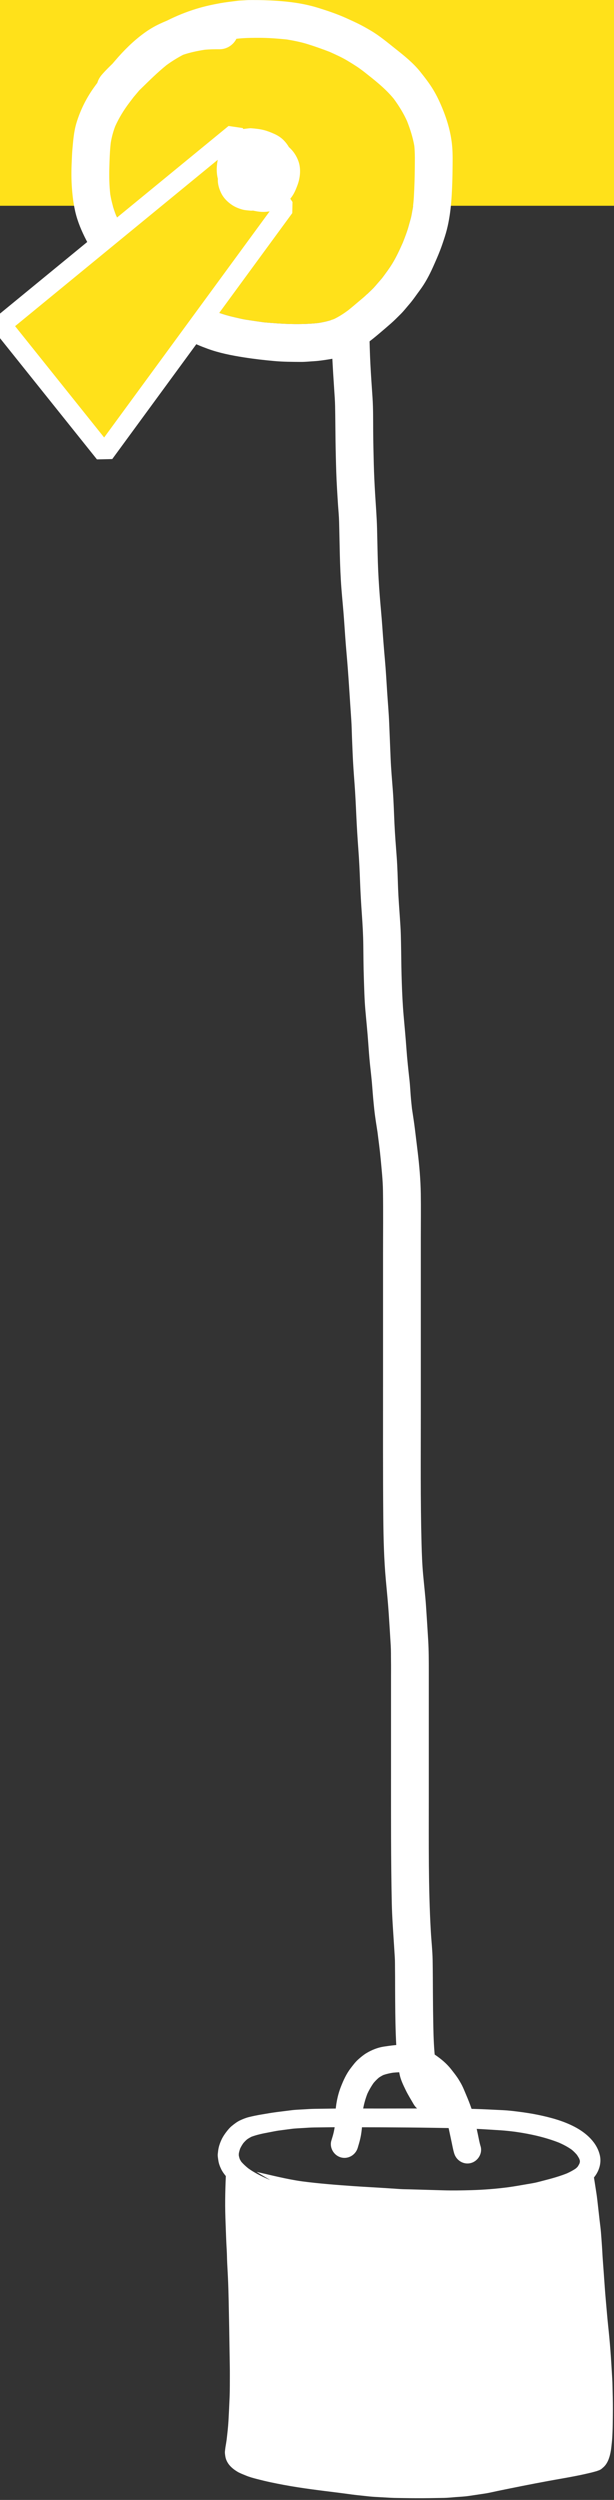 <?xml version="1.0" encoding="UTF-8"?>
<svg width="382px" height="1555px" viewBox="0 0 382 1555" version="1.1" xmlns="http://www.w3.org/2000/svg" xmlns:xlink="http://www.w3.org/1999/xlink">
    <rect x="0" y="0" width="382" height="1555" fill="#333333" stroke="none"/>
    <!-- Generator: Sketch 46.2 (44496) - http://www.bohemiancoding.com/sketch -->
    <title>Artboard</title>
    <desc>Created with Sketch.</desc>
    <defs></defs>
    <g id="Page-1" stroke="none" stroke-width="1" fill="none" fill-rule="evenodd">
        <g id="Artboard">
            <g id="weight" transform="translate(135, 26)" fill="#FFFFFF">
                <path d="M32.017,1329.555 C27.63,1327.657 23.239,1325.524 19.384,1322.7 C17.872,1321.469 16.446,1320.173 15.161,1318.704 C14.786,1318.149 14.45,1317.583 14.15,1316.985 C13.911,1316.27 13.72,1315.551 13.568,1314.817 C13.552,1314.364 13.56,1313.923 13.587,1313.469 C13.794,1312.415 14.068,1311.395 14.431,1310.38 C14.997,1309.212 15.642,1308.118 16.388,1307.063 C17.099,1306.231 17.853,1305.465 18.677,1304.747 C19.591,1304.114 20.536,1303.555 21.532,1303.063 C24.939,1301.809 28.521,1301.059 32.083,1300.407 C34.161,1300.024 36.247,1299.551 38.337,1299.251 C40.993,1298.899 43.653,1298.551 46.31,1298.196 C48.829,1297.864 51.403,1297.813 53.939,1297.641 C56.107,1297.497 58.255,1297.344 60.427,1297.317 C64.056,1297.27 67.681,1297.223 71.31,1297.18 C76.677,1297.11 82.048,1297.18 87.415,1297.184 C92.341,1297.192 97.271,1297.196 102.2,1297.223 C113.099,1297.286 123.997,1297.348 134.896,1297.536 C145.892,1297.723 156.903,1297.852 167.884,1298.544 L176.439,1299.083 C179.564,1299.282 182.673,1299.633 185.778,1300.036 C194.97,1301.352 204.193,1303.387 212.845,1306.798 C215.607,1308.02 218.271,1309.43 220.736,1311.176 C221.864,1312.133 222.903,1313.149 223.868,1314.274 C224.439,1315.094 224.95,1315.934 225.415,1316.825 C225.552,1317.223 225.673,1317.622 225.775,1318.032 C225.778,1318.298 225.778,1318.559 225.771,1318.825 C225.696,1319.153 225.611,1319.473 225.509,1319.798 C225.181,1320.458 224.821,1321.09 224.411,1321.704 C224.056,1322.087 223.693,1322.442 223.302,1322.79 C221.521,1324.032 219.626,1325.024 217.642,1325.915 C211.751,1328.27 205.56,1329.751 199.431,1331.344 C197.126,1331.942 194.743,1332.258 192.4,1332.676 C188.657,1333.34 184.931,1333.989 181.165,1334.512 C173.501,1335.501 165.825,1336.114 158.095,1336.325 C152.302,1336.489 146.47,1336.583 140.677,1336.415 C133.696,1336.212 126.716,1336.008 119.735,1335.809 C117.853,1335.755 115.95,1335.766 114.071,1335.641 C111.665,1335.485 109.263,1335.321 106.86,1335.161 C99.513,1334.669 92.157,1334.313 84.814,1333.801 C74.224,1333.063 63.61,1332.235 53.079,1330.868 C43.489,1329.536 34.118,1327.098 24.681,1324.969 C24.669,1324.965 24.657,1324.985 24.673,1324.993 C27.462,1326.68 30.263,1328.368 33.099,1329.997 C32.735,1329.848 32.376,1329.704 32.017,1329.555 M102.349,1285.544 C98.767,1285.551 95.185,1285.54 91.603,1285.532 C84.923,1285.512 78.243,1285.489 71.568,1285.583 C67.978,1285.633 64.392,1285.688 60.802,1285.739 C58.661,1285.766 56.548,1285.895 54.415,1286.036 C51.802,1286.208 49.146,1286.255 46.548,1286.579 C43.431,1286.969 40.314,1287.356 37.196,1287.747 C34.025,1288.145 30.872,1288.735 27.716,1289.251 C25.064,1289.688 22.446,1290.231 19.837,1290.872 C17.986,1291.329 16.259,1292.04 14.528,1292.825 C12.568,1293.719 10.864,1295.051 9.204,1296.399 C8.001,1297.372 6.989,1298.583 6.044,1299.798 C4.849,1301.337 3.806,1302.86 2.954,1304.61 C2.099,1306.372 1.431,1308.188 1.009,1310.094 C0.755,1311.255 0.65,1312.446 0.505,1313.622 C0.333,1315.059 0.653,1316.508 0.853,1317.923 C1.111,1319.79 1.853,1321.7 2.677,1323.38 C3.431,1324.911 4.435,1326.247 5.505,1327.563 C5.282,1332.419 5.153,1337.274 5.099,1342.133 C5.04,1347.278 5.181,1352.426 5.372,1357.567 C5.575,1362.899 5.732,1368.227 6.056,1373.555 C6.22,1376.282 6.216,1379.024 6.353,1381.755 C6.493,1384.489 6.642,1387.219 6.778,1389.954 C7.036,1395.102 7.161,1400.27 7.271,1405.422 C7.501,1416.344 7.7,1427.27 7.845,1438.196 C7.903,1442.633 8.032,1447.075 8.005,1451.512 C7.978,1455.954 8.036,1460.395 7.857,1464.833 C7.657,1469.786 7.431,1474.727 7.15,1479.676 C6.923,1483.7 6.454,1487.704 5.986,1491.704 C5.806,1492.954 5.614,1494.208 5.388,1495.45 C5.193,1496.52 5.091,1497.61 4.958,1498.688 C4.829,1499.743 5.032,1500.805 5.177,1501.844 C5.482,1504.001 6.638,1506.18 8.107,1507.786 C9.384,1509.18 10.907,1510.348 12.517,1511.337 C14.177,1512.36 16.079,1513.036 17.864,1513.786 C20.181,1514.758 22.638,1515.43 25.071,1516.047 C27.849,1516.755 30.61,1517.43 33.411,1518.028 C36.134,1518.61 38.857,1519.141 41.591,1519.653 C52.821,1521.751 64.177,1523.098 75.509,1524.508 C78.294,1524.852 81.075,1525.247 83.857,1525.618 C86.415,1525.958 88.989,1526.204 91.552,1526.489 C93.81,1526.739 96.044,1526.989 98.31,1527.114 C101.525,1527.298 104.743,1527.477 107.962,1527.657 C110.884,1527.821 113.833,1527.79 116.763,1527.856 C119.169,1527.911 121.579,1527.911 123.989,1527.926 C129.767,1527.958 135.54,1527.84 141.318,1527.739 C143.677,1527.696 146.04,1527.423 148.392,1527.247 C151.196,1527.04 154.017,1526.915 156.802,1526.501 L166.611,1525.036 C169.329,1524.633 172.025,1523.946 174.716,1523.391 C185.13,1521.243 195.564,1519.153 206.021,1517.227 C211.497,1516.215 216.986,1515.309 222.454,1514.247 C224.825,1513.786 227.185,1513.309 229.54,1512.762 C230.775,1512.477 232.013,1512.188 233.247,1511.895 C233.798,1511.762 234.349,1511.602 234.896,1511.45 L235.939,1511.157 C236.302,1511.075 236.65,1510.954 236.986,1510.79 C238.118,1510.473 239.107,1509.899 239.943,1509.067 C242.802,1506.84 244.099,1503.075 244.806,1499.641 C245.236,1497.548 245.419,1495.387 245.653,1493.266 C245.896,1491.11 245.989,1488.942 246.079,1486.778 C246.224,1483.372 246.224,1479.965 246.275,1476.559 C246.345,1471.614 246.282,1466.661 246.146,1461.719 C246.071,1459.087 246.068,1456.446 245.911,1453.817 C245.724,1450.661 245.536,1447.505 245.345,1444.344 C245.017,1438.88 244.599,1433.434 244.091,1427.985 C243.618,1422.899 243.021,1417.825 242.599,1412.735 C242.153,1407.419 241.626,1402.098 241.259,1396.774 C240.861,1391.012 240.446,1385.251 240.013,1379.493 C239.798,1376.633 239.7,1373.766 239.493,1370.907 C239.298,1368.169 239.114,1365.426 238.892,1362.688 C238.669,1360.005 238.31,1357.321 237.989,1354.645 C237.689,1352.11 237.439,1349.567 237.138,1347.032 C236.806,1344.219 236.532,1341.399 236.111,1338.598 C235.7,1335.887 235.267,1333.18 234.849,1330.473 L234.532,1328.423 C234.833,1328.051 235.122,1327.673 235.4,1327.278 C237.927,1323.7 239.185,1319.161 238.232,1314.813 C236.443,1306.673 229.739,1300.755 222.669,1297.016 C215.525,1293.239 207.482,1291.071 199.603,1289.45 C195.638,1288.633 191.634,1288.04 187.618,1287.52 C184.454,1287.114 181.239,1286.727 178.052,1286.575 C174.818,1286.419 171.583,1286.262 168.353,1286.106 C157.368,1285.575 146.361,1285.559 135.364,1285.52 C131.997,1285.508 128.626,1285.505 125.255,1285.505 C117.618,1285.505 109.985,1285.528 102.349,1285.544" id="Fill-1"></path>
                <path d="M110.226,1246.171 C108.058,1246.398 105.906,1246.702 103.753,1247.03 C99.941,1247.616 96.152,1249.155 92.871,1251.144 C91.093,1252.218 89.464,1253.605 87.91,1254.976 C86.085,1256.589 84.648,1258.554 83.171,1260.472 C80.48,1263.968 78.624,1268.046 77.038,1272.136 C74.945,1277.53 73.874,1283.335 73.632,1289.112 C73.515,1291.854 73.387,1294.589 73.195,1297.323 C73.037,1298.288 72.858,1299.244 72.644,1300.21 C72.253,1301.991 71.687,1303.741 71.16,1305.484 C69.824,1309.921 72.714,1314.734 77.097,1315.941 C81.648,1317.194 86.218,1314.437 87.554,1310.003 C88.167,1307.968 88.773,1305.937 89.23,1303.859 C89.781,1301.359 90.085,1298.788 90.277,1296.237 C90.414,1294.429 90.484,1292.62 90.558,1290.808 C90.629,1289.109 90.752,1287.438 90.913,1285.75 C91.488,1282.509 92.391,1279.352 93.581,1276.281 C94.681,1273.934 95.97,1271.692 97.473,1269.583 C98.484,1268.399 99.57,1267.308 100.749,1266.3 C101.63,1265.707 102.537,1265.179 103.485,1264.7 C105.422,1264.021 107.394,1263.598 109.413,1263.259 C111.971,1263.01 114.52,1262.856 117.091,1263.061 C119.195,1263.416 121.269,1263.908 123.281,1264.629 C124.977,1265.449 126.567,1266.424 128.109,1267.515 C130.413,1269.451 132.392,1271.636 134.274,1273.961 C135.376,1275.604 136.464,1277.243 137.343,1279.023 C138.198,1280.752 138.985,1282.504 139.75,1284.272 C140.654,1286.544 141.528,1288.819 142.324,1291.136 C143.179,1293.612 143.785,1296.194 144.339,1298.753 C144.882,1301.257 145.398,1303.769 145.941,1306.273 C146.468,1308.675 146.863,1311.136 147.589,1313.487 C148.953,1317.909 153.472,1320.683 158.042,1319.425 C162.406,1318.226 165.347,1313.398 163.98,1308.968 C163.253,1306.616 162.859,1304.155 162.335,1301.753 C161.753,1299.093 161.206,1296.421 160.632,1293.761 C159.378,1287.987 157.339,1282.503 155.027,1277.077 C153.976,1274.612 152.996,1272.026 151.652,1269.702 C151.015,1268.605 150.39,1267.519 149.683,1266.468 C148.496,1264.698 147.167,1263.034 145.859,1261.355 C144.113,1259.116 142.105,1257.101 139.917,1255.3 C138.183,1253.87 136.367,1252.55 134.472,1251.347 C132.417,1250.042 130.113,1249.128 127.855,1248.241 C126.206,1247.597 124.449,1247.218 122.718,1246.87 C120.554,1246.437 118.347,1246.144 116.144,1245.976 C115.583,1245.934 115.014,1245.915 114.442,1245.915 C113.033,1245.915 111.604,1246.026 110.226,1246.171" id="Fill-3"></path>
                <path d="M64.426,1.03 C61.492,1.839 58.941,3.8 57.406,6.429 C55.758,9.245 55.512,12.35 56.219,15.483 C56.831,18.184 57.408,20.882 57.875,23.609 C58.138,26.354 58.348,29.102 58.535,31.854 C58.746,35.034 58.621,38.257 58.629,41.44 C58.641,47.542 58.711,53.639 58.863,59.741 C59.047,66.839 59.383,73.925 59.875,81.007 C60.394,88.503 61.543,95.968 62.644,103.398 C64.233,115.905 66.179,128.369 68.071,140.833 C68.809,146.409 69.538,151.98 70.031,157.585 C70.336,161.018 70.582,164.448 70.82,167.886 C71.062,171.421 71.133,174.956 71.238,178.495 C71.418,184.565 71.441,190.639 71.75,196.706 C72.086,203.319 72.5,209.921 72.941,216.526 C73.168,219.913 73.422,223.284 73.484,226.679 C73.555,230.503 73.613,234.323 73.641,238.147 C73.691,244.78 73.773,251.409 73.937,258.037 C74.094,264.451 74.254,270.873 74.644,277.28 C74.855,280.787 75.043,284.303 75.281,287.811 C75.519,291.311 75.871,294.819 75.965,298.323 C76.34,312.151 76.344,326.01 77.394,339.807 C77.894,346.334 78.586,352.854 79.039,359.381 C79.523,366.315 79.969,373.26 80.59,380.186 C81.832,393.983 82.57,407.823 83.543,421.647 C83.801,425.299 83.84,428.983 83.984,432.643 C84.121,436.01 84.262,439.373 84.398,442.737 C84.652,448.928 85.105,455.112 85.57,461.291 C86.074,467.983 86.375,474.674 86.684,481.377 C87,488.338 87.426,495.291 87.945,502.244 C88.453,509.002 88.769,515.757 89.016,522.526 C89.266,529.331 89.672,536.116 90.152,542.905 C90.598,549.237 90.953,555.546 91.027,561.897 C91.109,568.643 91.129,575.405 91.363,582.147 C91.59,588.753 91.715,595.389 92.289,601.979 C92.879,608.8 93.605,615.612 94.082,622.44 C94.398,626.921 94.715,631.401 95.176,635.87 C95.672,640.632 96.262,645.382 96.609,650.159 C96.949,654.854 97.363,659.534 97.867,664.214 C98.37,668.888 99.147,673.551 99.868,678.202 C100.568,683.818 101.343,689.434 101.859,695.069 C102.449,701.538 103.164,708.03 103.262,714.53 C103.465,728.007 103.309,741.499 103.309,754.975 L103.309,835.018 C103.309,862.729 103.219,890.44 103.465,918.151 C103.578,931.073 103.891,944.003 105.059,956.878 C105.691,963.835 106.398,970.768 106.855,977.737 C107.289,984.311 107.699,990.882 108.09,997.456 C108.285,1000.745 108.207,1004.069 108.262,1007.362 C108.316,1010.636 108.273,1013.909 108.273,1017.182 L108.273,1035.327 L108.273,1076.616 C108.273,1103.643 108.184,1130.675 108.746,1157.694 C108.93,1166.425 109.594,1175.116 110.141,1183.823 C110.301,1186.397 110.465,1188.968 110.625,1191.542 C110.785,1194.085 110.719,1196.663 110.762,1199.214 C110.828,1203.468 110.801,1207.725 110.824,1211.979 C110.879,1221.054 110.906,1230.132 111.227,1239.206 C111.414,1244.612 111.707,1249.999 112.269,1255.378 C112.574,1258.307 113.035,1261.233 113.582,1264.124 C114.238,1267.6 115.894,1270.944 117.418,1274.1 C118.852,1277.069 120.652,1279.901 122.285,1282.761 C125.461,1288.315 132.875,1290.186 138.363,1286.979 C143.926,1283.721 145.754,1276.464 142.578,1270.901 C140.709,1267.629 138.791,1264.385 137.121,1261.01 C136.953,1260.536 136.799,1260.058 136.656,1259.577 C136.218,1258.26 136.003,1256.839 135.796,1255.451 C134.992,1248.571 134.731,1241.624 134.594,1234.702 C134.453,1227.811 134.375,1220.917 134.336,1214.026 C134.297,1207.159 134.277,1200.296 134.168,1193.432 C134.066,1187.292 133.363,1181.171 133.019,1175.046 C131.484,1147.8 131.785,1120.464 131.773,1093.186 C131.766,1066.741 131.773,1040.296 131.773,1013.85 C131.773,1007.28 131.781,1000.698 131.391,994.136 C130.977,987.155 130.516,980.179 130.059,973.202 C129.621,966.585 128.844,959.979 128.242,953.374 C127.668,947.05 127.434,940.671 127.266,934.327 C126.543,906.854 126.816,879.347 126.809,851.87 C126.805,825.089 126.809,798.311 126.809,771.53 L126.809,743.565 C126.809,734.569 126.93,725.565 126.793,716.573 C126.66,707.706 125.875,698.804 124.801,690.003 C124.25,685.495 123.699,680.987 123.156,676.479 C122.636,672.164 121.934,667.866 121.297,663.563 C121.005,660.836 120.718,658.112 120.504,655.378 C120.258,652.225 120.121,649.054 119.769,645.913 C119.031,639.331 118.309,632.757 117.844,626.151 C117.359,619.241 116.687,612.358 116.09,605.46 C115.512,598.796 115.207,592.128 114.977,585.444 C114.742,578.722 114.652,571.995 114.57,565.268 C114.531,561.944 114.449,558.62 114.363,555.292 C114.273,551.686 114,548.097 113.762,544.499 C113.363,538.534 112.883,532.573 112.664,526.597 C112.426,520.026 112.285,513.432 111.793,506.877 C111.277,499.975 110.719,493.076 110.402,486.162 C110.09,479.366 109.914,472.545 109.406,465.76 C108.902,459.073 108.293,452.369 108.019,445.674 C107.719,438.381 107.422,431.092 107.129,423.799 C106.871,417.295 106.277,410.799 105.855,404.303 C105.43,397.682 105.07,391.061 104.477,384.451 C103.848,377.471 103.312,370.483 102.828,363.487 C102.383,357.108 101.73,350.748 101.246,344.373 C100.719,337.494 100.301,330.616 100.086,323.717 C99.867,316.674 99.769,309.627 99.582,302.584 C99.394,295.631 98.836,288.698 98.414,281.756 C98.027,275.354 97.707,268.951 97.547,262.541 C97.383,255.831 97.223,249.12 97.172,242.409 C97.121,235.343 97.223,228.241 96.754,221.19 C96.289,214.241 95.785,207.3 95.434,200.346 C95.094,193.62 94.926,186.893 94.785,180.159 C94.543,168.393 93.652,156.682 92.121,145.011 C90.43,132.124 88.369,119.297 86.514,106.435 C85.941,101.881 85.326,97.333 84.664,92.789 C83.88,86.611 83.196,80.416 82.906,74.19 C82.562,66.737 82.316,59.288 82.207,51.827 C82.109,45.3 82.195,38.772 82.043,32.249 C81.859,24.491 80.59,16.788 78.879,9.233 C77.698,4.009 72.543,0.634 67.4,0.634 C66.398,0.634 65.397,0.763 64.426,1.03" id="rope"></path>
            </g>
            <path d="M257.01,128 L382,128 L382,0 L0,0 L0,128 L70.198,128 C70.743,129.91 71.38,131.797 72.11,133.669 C74.942,139.928 78.544,145.764 82.006,151.69 C84.803,156.478 87.49,161.321 90.754,165.806 C93.42,169.049 96.449,171.991 99.704,174.649 C103.723,177.531 108.024,179.858 112.424,182.131 C114.455,183.182 116.522,184.182 118.518,185.307 C123.409,188.06 128.199,191.114 133.301,193.468 C137.458,195.098 141.74,196.406 146.096,197.369 C148.307,197.858 150.522,198.455 152.76,198.807 C156.528,199.4 160.293,199.955 164.068,200.484 C175.458,201.498 186.868,202.165 198.254,200.884 C201.53,200.358 204.719,199.617 207.83,198.479 C210.931,196.98 213.812,195.109 216.582,193.064 C218.895,191.212 221.144,189.29 223.404,187.373 C225.057,185.971 226.807,184.584 228.338,183.057 C229.975,181.424 231.764,179.865 233.276,178.115 C234.739,176.421 236.206,174.727 237.67,173.032 C239.889,170.073 242.109,167.111 244.045,163.951 C246.606,159.771 248.619,155.323 250.617,150.861 C252.001,147.302 253.423,143.714 254.389,140.022 C254.936,137.936 255.658,135.83 256.041,133.709 C256.332,132.099 256.625,130.489 256.916,128.88 C256.948,128.587 256.979,128.293 257.01,128 Z" id="Combined-Shape" fill="#FFE11A"></path>
            <path d="M151.131,23.76 C154.447,23.541 157.736,23.533 161.065,23.526 C166.854,23.511 172.653,23.979 178.414,24.546 C182.806,25.286 187.2,26.141 191.459,27.475 C196.088,28.927 200.623,30.533 205.137,32.282 C208.749,33.916 212.395,35.537 215.803,37.553 C217.908,38.795 219.955,40.065 221.998,41.405 C223.501,42.395 224.936,43.475 226.37,44.56 C232.957,49.758 239.622,54.912 244.964,61.427 C248.172,65.791 250.992,70.352 253.23,75.286 C255.199,80.276 256.847,85.469 257.773,90.754 C258.233,95.544 258.102,100.36 258.057,105.17 C258.033,107.737 257.983,110.307 257.904,112.873 C257.803,116.143 257.666,119.397 257.475,122.658 C257.353,124.738 257.137,126.809 256.916,128.88 C256.625,130.489 256.332,132.099 256.041,133.709 C255.658,135.83 254.936,137.936 254.389,140.022 C253.423,143.714 252.001,147.302 250.617,150.861 C248.619,155.323 246.606,159.771 244.045,163.951 C242.109,167.111 239.889,170.073 237.67,173.032 C236.206,174.727 234.739,176.421 233.276,178.115 C231.764,179.865 229.975,181.424 228.338,183.057 C226.807,184.584 225.057,185.971 223.404,187.373 C221.144,189.29 218.895,191.212 216.582,193.064 C213.812,195.109 210.931,196.98 207.83,198.479 C204.719,199.617 201.53,200.358 198.254,200.884 C186.868,202.165 175.458,201.498 164.068,200.484 C160.293,199.955 156.528,199.4 152.76,198.807 C150.522,198.455 148.307,197.858 146.096,197.369 C141.74,196.406 137.458,195.098 133.301,193.468 C128.199,191.114 123.409,188.06 118.518,185.307 C116.522,184.182 114.455,183.182 112.424,182.131 C108.024,179.858 103.723,177.531 99.704,174.649 C96.449,171.991 93.42,169.049 90.754,165.806 C87.49,161.321 84.803,156.478 82.006,151.69 C78.544,145.764 74.942,139.928 72.11,133.669 C70.479,129.489 69.317,125.238 68.588,120.808 C67.984,115.374 67.885,109.945 68.022,104.471 C68.153,99.27 68.321,94.049 68.896,88.871 C69.485,85.291 70.406,81.848 71.706,78.458 C74.039,73.337 76.964,68.508 80.361,64.022 C81.283,62.805 82.207,61.589 83.13,60.372 C84.31,58.976 85.488,57.578 86.668,56.182 C87.049,55.811 87.43,55.44 87.811,55.069 C92.929,50.072 97.991,45.034 103.562,40.536 C106.852,38.123 110.327,35.983 113.931,34.081 C118.252,32.619 122.728,31.673 127.237,30.96 C130.349,30.649 133.478,30.617 136.604,30.631 C141.135,30.653 145.135,27.958 147.088,24.12 C148.431,23.974 149.776,23.85 151.131,23.76 M155.119,0.037 C154.111,0.041 153.111,0.127 152.108,0.194 C150.678,0.291 149.209,0.299 147.787,0.487 C144.233,0.951 140.651,1.326 137.127,1.959 C132.026,2.877 127.022,3.983 122.061,5.506 C115.865,7.414 109.776,9.871 103.971,12.81 C102.449,13.432 100.946,14.1 99.455,14.791 C95.998,16.393 92.705,18.373 89.627,20.619 C82.893,25.533 77.084,31.334 71.678,37.655 C71.117,38.31 70.554,38.965 69.993,39.62 C69.82,39.79 69.648,39.958 69.475,40.127 C67.635,41.924 65.791,43.744 64.072,45.666 C63.92,45.838 63.772,46.01 63.619,46.182 C62.192,47.807 61.12,49.539 60.577,51.503 C59.827,52.508 59.085,53.519 58.358,54.541 C53.643,61.147 49.92,68.682 47.572,76.451 C45.924,81.905 45.51,87.662 45.01,93.315 C44.791,95.791 44.733,98.283 44.615,100.768 C44.361,106.201 44.346,111.662 44.756,117.088 C45.248,123.604 46.119,130.135 48.127,136.373 C50.022,142.268 52.783,147.873 55.752,153.287 C58.244,157.826 60.975,162.229 63.549,166.721 C67.404,173.447 71.615,180.049 77.002,185.674 C82.826,191.752 89.783,196.799 97.229,200.69 C100.166,202.229 103.119,203.744 106.065,205.264 C108.33,206.432 110.533,207.752 112.733,209.041 C113.99,209.78 115.252,210.518 116.51,211.256 C120.463,213.569 124.787,215.322 129.076,216.897 C136.385,219.58 144.029,221.076 151.693,222.283 C158.026,223.276 164.373,224.01 170.756,224.58 C176.178,225.069 181.631,225.076 187.072,225.119 C189.744,225.143 192.44,224.846 195.111,224.69 C198.455,224.498 201.819,223.979 205.119,223.451 C209.819,222.701 214.158,221.248 218.502,219.322 C225.053,216.416 230.807,211.807 236.236,207.201 C238.541,205.248 240.834,203.287 243.104,201.295 C245.276,199.397 247.283,197.354 249.322,195.319 C251.217,193.432 252.873,191.283 254.619,189.264 C256.998,186.51 259.061,183.408 261.233,180.49 C264.51,176.084 267.115,171.174 269.358,166.174 C270.92,162.69 272.463,159.213 273.834,155.651 C274.904,152.873 275.826,150.084 276.736,147.248 C280.342,136.03 281.057,124.178 281.416,112.479 C281.49,110.096 281.533,107.713 281.553,105.326 C281.6,100.717 281.721,96.104 281.354,91.506 C280.701,83.323 278.483,75.369 275.389,67.791 C273.709,63.67 271.858,59.678 269.561,55.862 C267.19,51.924 264.33,48.24 261.475,44.655 C257.104,39.17 251.518,34.705 246.049,30.373 C241.119,26.467 236.229,22.323 230.795,19.112 C228.307,17.643 225.854,16.237 223.272,14.951 C220.783,13.709 218.252,12.569 215.725,11.416 C210.01,8.807 204.026,6.795 198.041,4.92 C186.979,1.455 175.326,0.471 163.799,0.112 C161.775,0.046 159.753,0.034 157.731,0.034 C156.86,0.034 155.99,0.036 155.119,0.037" id="wheel" fill="#FFFFFF"></path>
            <g id="wheel-holder" transform="translate(1, 79)">
                <polygon id="Path-2" stroke="#FFFFFF" stroke-width="12" fill="#FFE11A" stroke-linecap="round" stroke-linejoin="bevel" points="0 123 145 4 176 50 64 203"></polygon>
                <path d="M153.095,0.913 C151.517,1.104 150.13,1.186 148.681,1.69 C145.685,2.729 143.177,4.386 140.947,6.651 C137.517,10.136 135.681,14.933 134.642,19.612 C133.721,23.753 133.488,28.128 134.548,32.252 C134.541,32.379 134.534,32.505 134.529,32.632 C134.392,35.565 135.447,38.866 136.771,41.448 C138.267,44.358 140.654,46.69 143.345,48.503 C145.31,49.827 147.599,50.737 149.88,51.358 C151.443,51.78 153.099,51.862 154.708,52.026 C155.28,52.083 155.853,52.058 156.427,51.992 C156.886,52.094 157.346,52.188 157.806,52.28 C161.173,52.948 163.876,53.003 167.228,52.386 C169.716,51.929 172.2,50.925 174.294,49.491 C176.939,47.683 178.931,45.694 180.759,43.061 C182.216,40.964 183.15,38.616 184.048,36.229 C185.786,31.616 186.357,25.983 184.669,21.284 C183.442,17.869 181.404,14.831 178.717,12.485 C177.892,11.025 176.889,9.7 175.615,8.366 C174.056,6.733 171.958,5.339 169.892,4.401 C167.72,3.413 165.544,2.534 163.24,1.933 C160.681,1.265 157.978,0.991 155.353,0.78 C155.199,0.768 155.044,0.763 154.888,0.763 C154.289,0.763 153.684,0.842 153.095,0.913" id="wheel-axes" fill="#FFFFFF"></path>
            </g>
        </g>
    </g>
</svg>